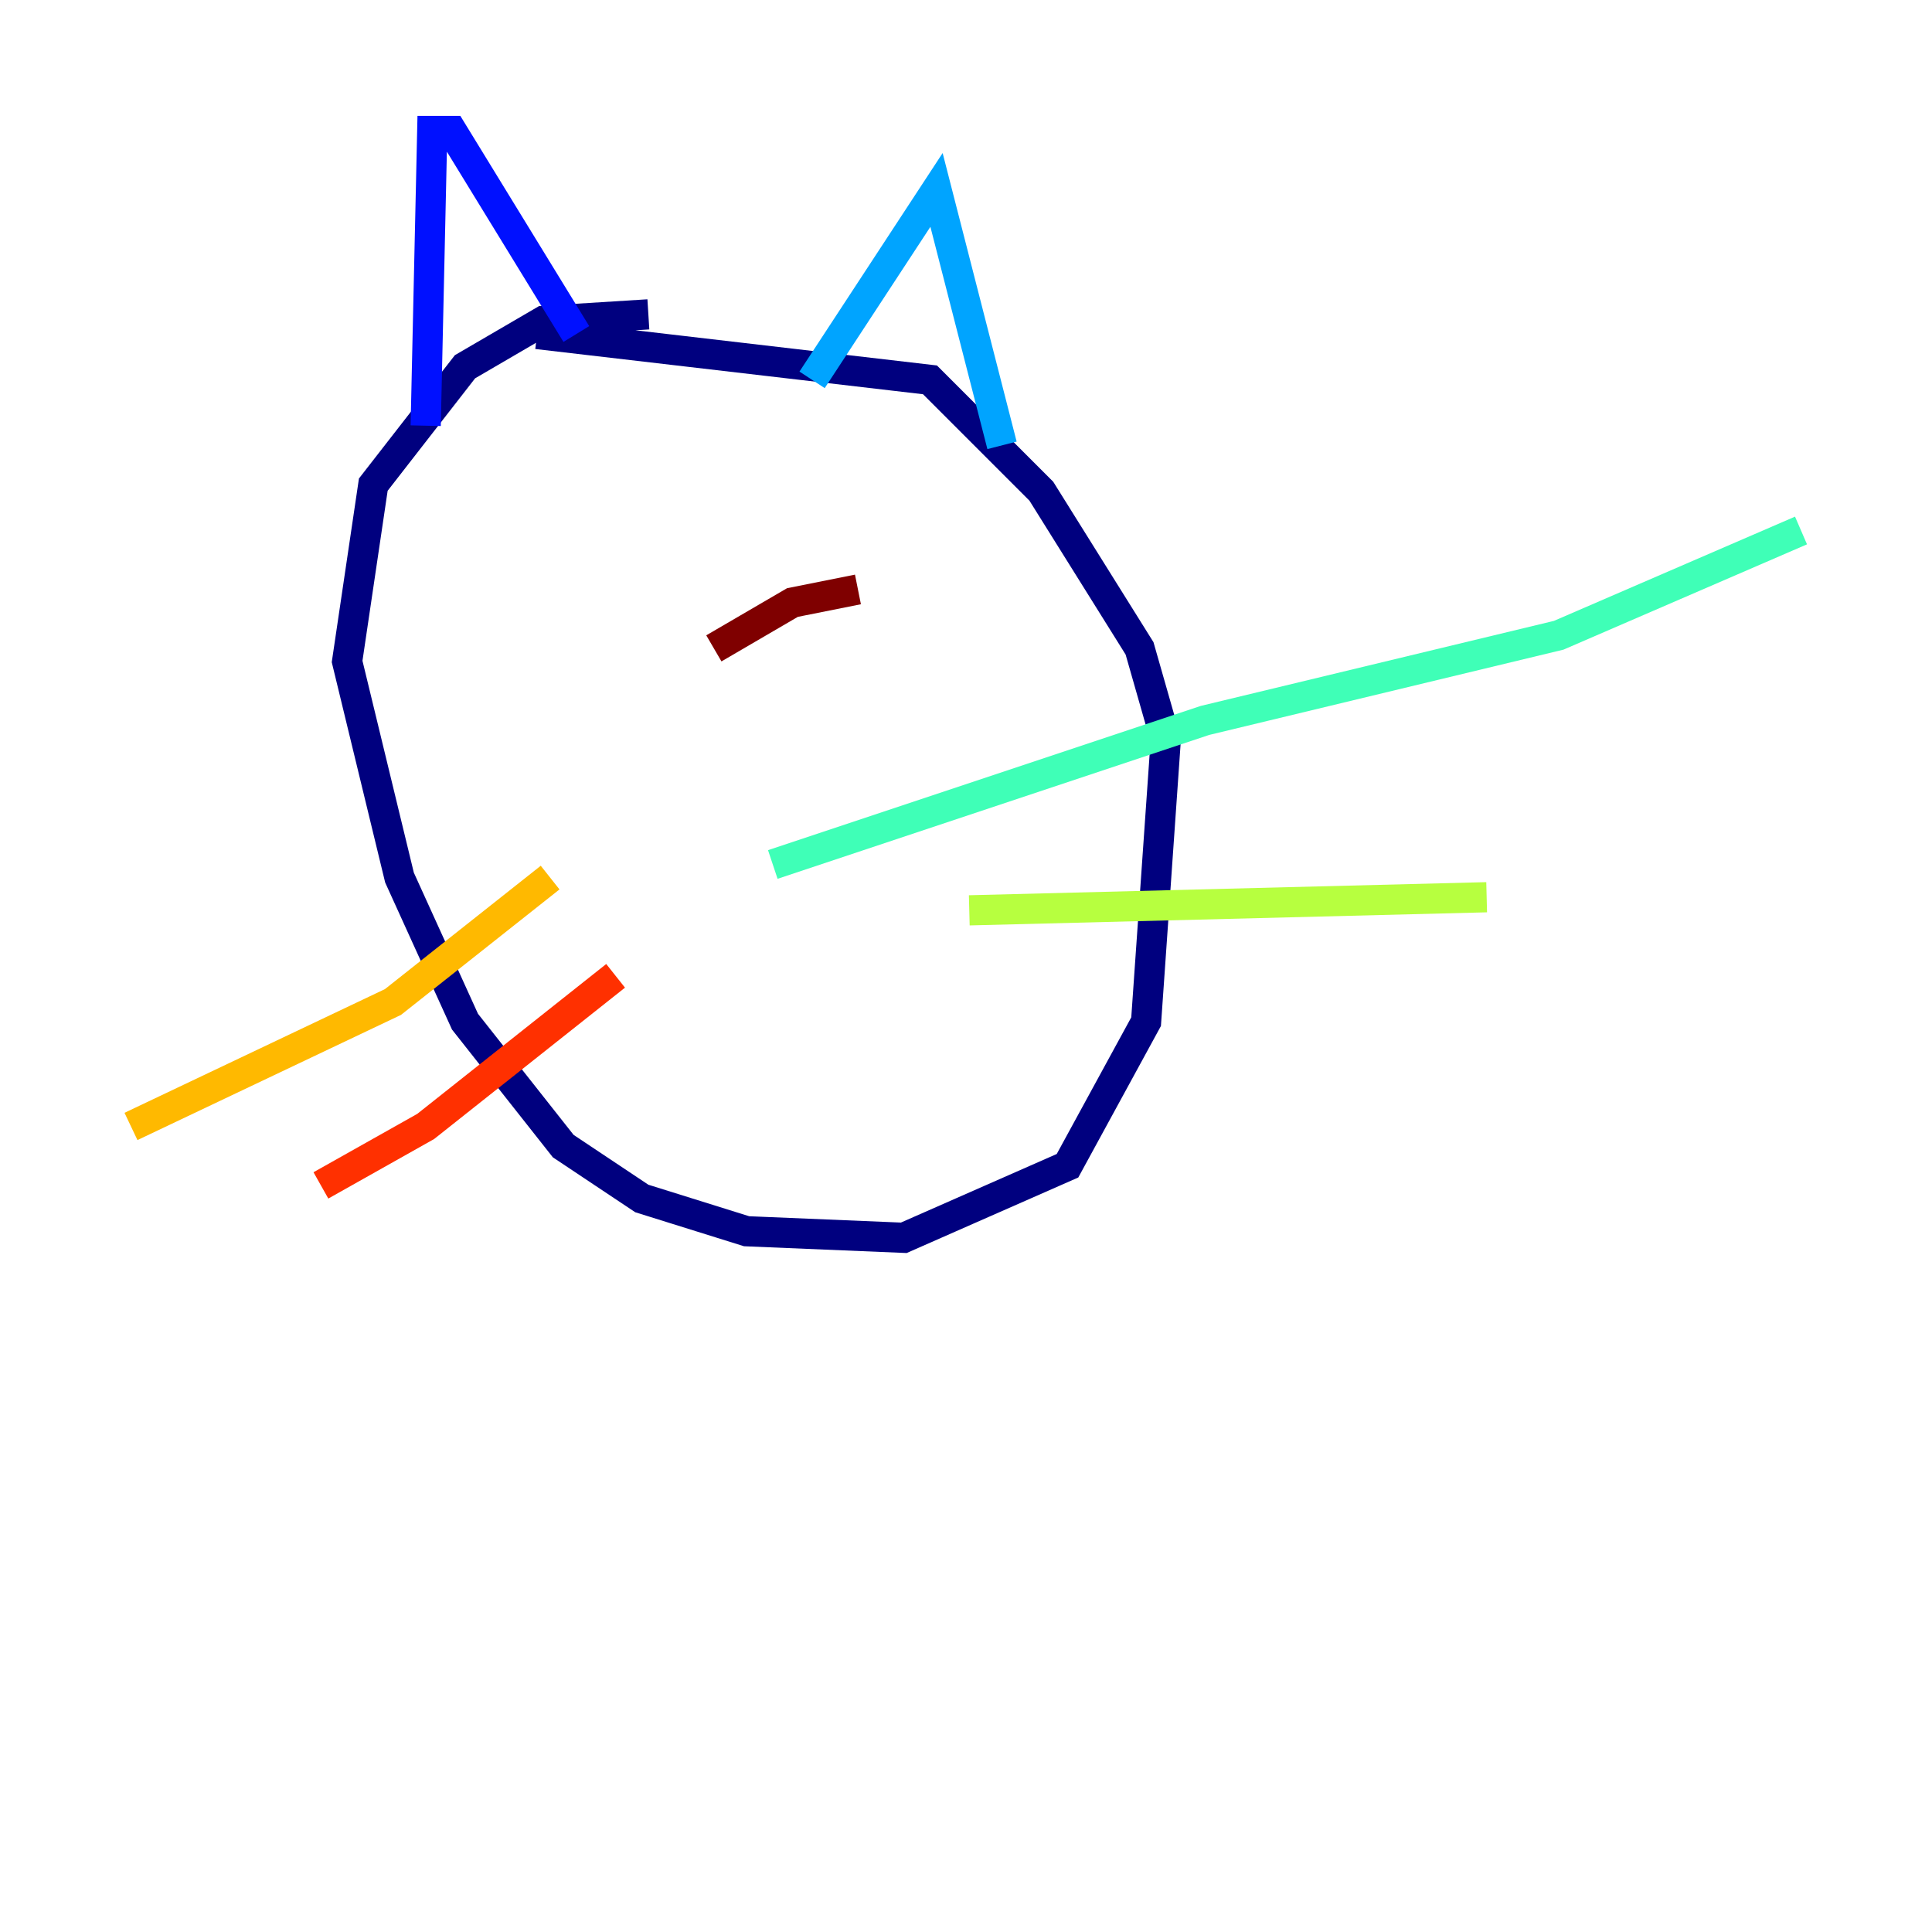 <?xml version="1.0" encoding="utf-8" ?>
<svg baseProfile="tiny" height="128" version="1.2" viewBox="0,0,128,128" width="128" xmlns="http://www.w3.org/2000/svg" xmlns:ev="http://www.w3.org/2001/xml-events" xmlns:xlink="http://www.w3.org/1999/xlink"><defs /><polyline fill="none" points="42.956,20.827 36.014,21.261 30.807,24.298 24.732,32.108 22.997,43.824 26.468,58.142 30.807,67.688 37.315,75.932 42.522,79.403 49.464,81.573 59.878,82.007 70.725,77.234 75.932,67.688 77.234,49.031 75.498,42.956 68.99,32.542 61.614,25.166 35.58,22.129" stroke="#00007f" stroke-width="2" /><polyline fill="none" points="28.203,28.203 28.637,8.678 29.939,8.678 38.183,22.129" stroke="#0010ff" stroke-width="2" /><polyline fill="none" points="53.803,25.166 62.047,12.583 66.386,29.505" stroke="#00a4ff" stroke-width="2" /><polyline fill="none" points="51.2,57.275 79.837,47.729 103.268,42.088 119.322,35.146" stroke="#3fffb7" stroke-width="2" /><polyline fill="none" points="64.217,60.312 98.495,59.444" stroke="#b7ff3f" stroke-width="2" /><polyline fill="none" points="36.447,58.142 26.034,66.386 8.678,74.63" stroke="#ffb900" stroke-width="2" /><polyline fill="none" points="40.786,64.651 28.203,74.63 21.261,78.536" stroke="#ff3000" stroke-width="2" /><polyline fill="none" points="47.295,42.956 52.502,39.919 56.841,39.051" stroke="#7f0000" stroke-width="2" /></svg>